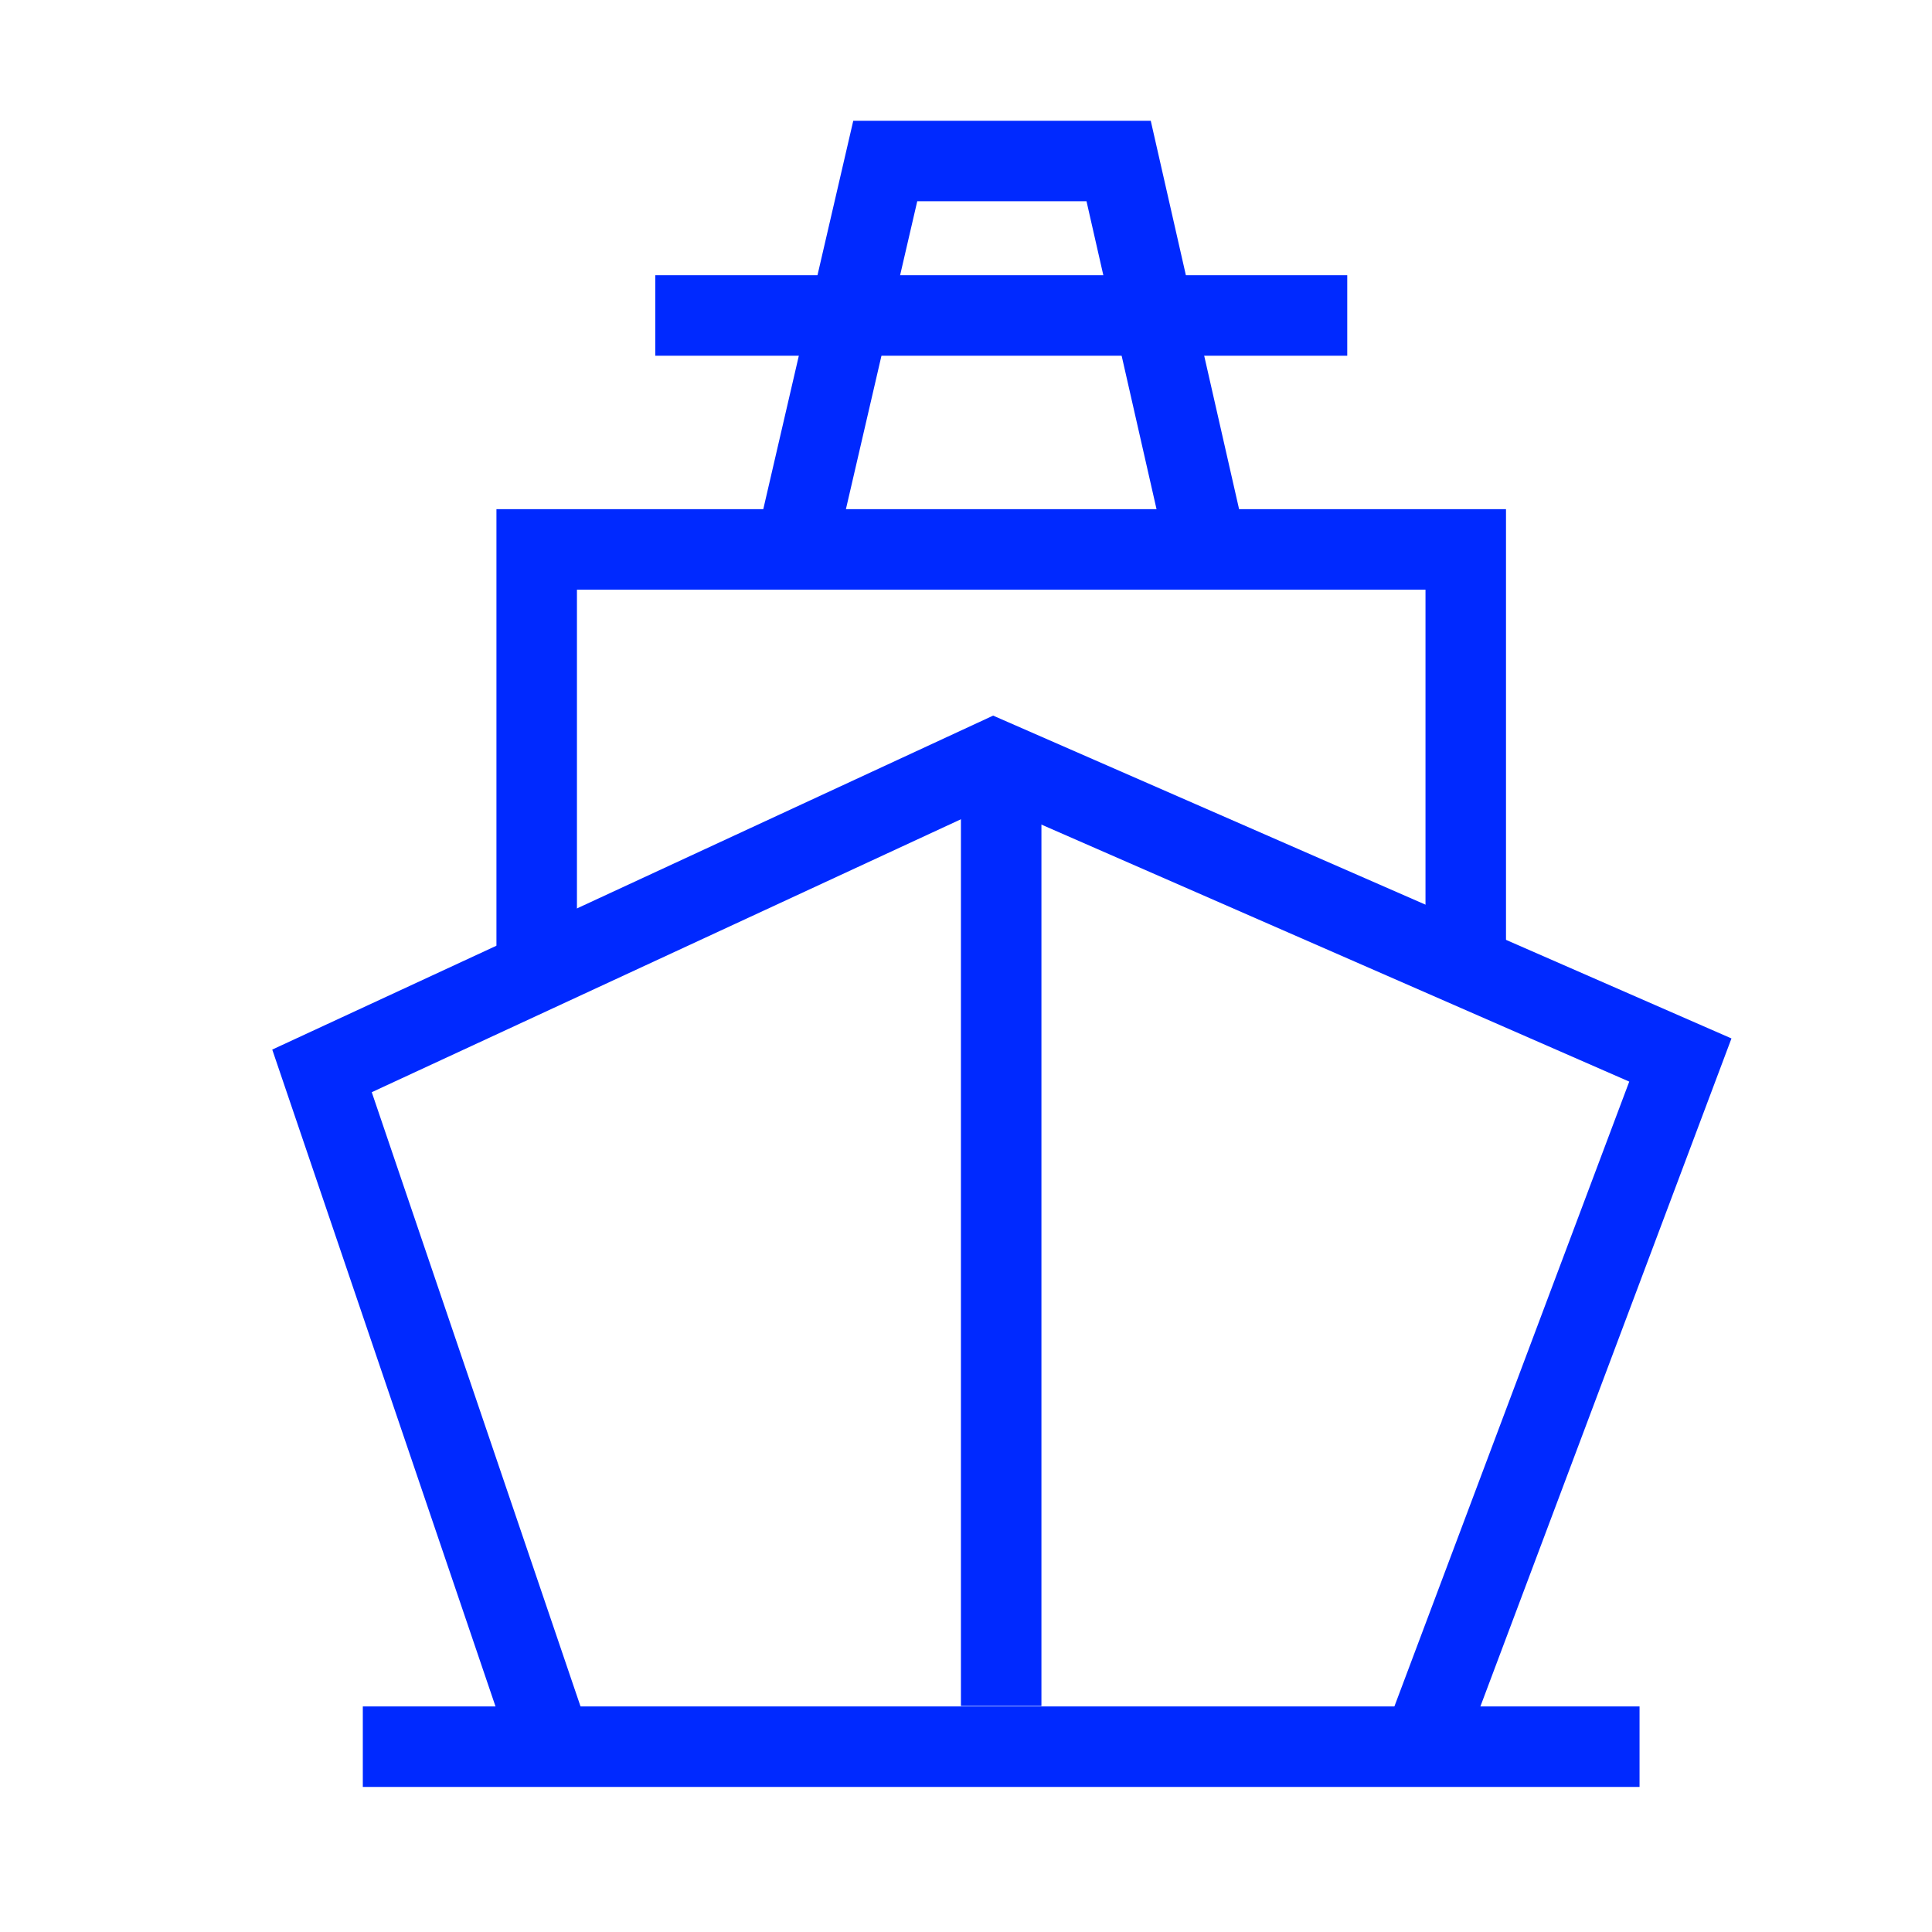 <svg width="24" height="24" viewBox="0 0 24 24" fill="none" xmlns="http://www.w3.org/2000/svg">
<g id="&#237;&#149;&#168;&#236;&#160;&#149;">
<g id="icon">
<g id="Group 1127">
<path id="Vector" d="M9.904 6.718L10.997 2H13.896L14.969 6.718" stroke="#0029FF"/>
<path id="Vector_2" d="M6.667 11.875V6.825H18.208V12" stroke="#0029FF"/>
<path id="Vector_3" d="M6.799 21.538L4 13.303L12.343 9.438L20.874 13.168L17.728 21.538" stroke="#0029FF"/>
<path id="Vector_4" d="M12.437 9.704V21.192" stroke="#0029FF"/>
<path id="Vector_5" d="M4.507 21.698H20.367" stroke="#0029FF"/>
<path id="Vector_6" d="M8.14 3.919H16.736" stroke="#0029FF"/>
</g>
</g>
</g>
</svg>
